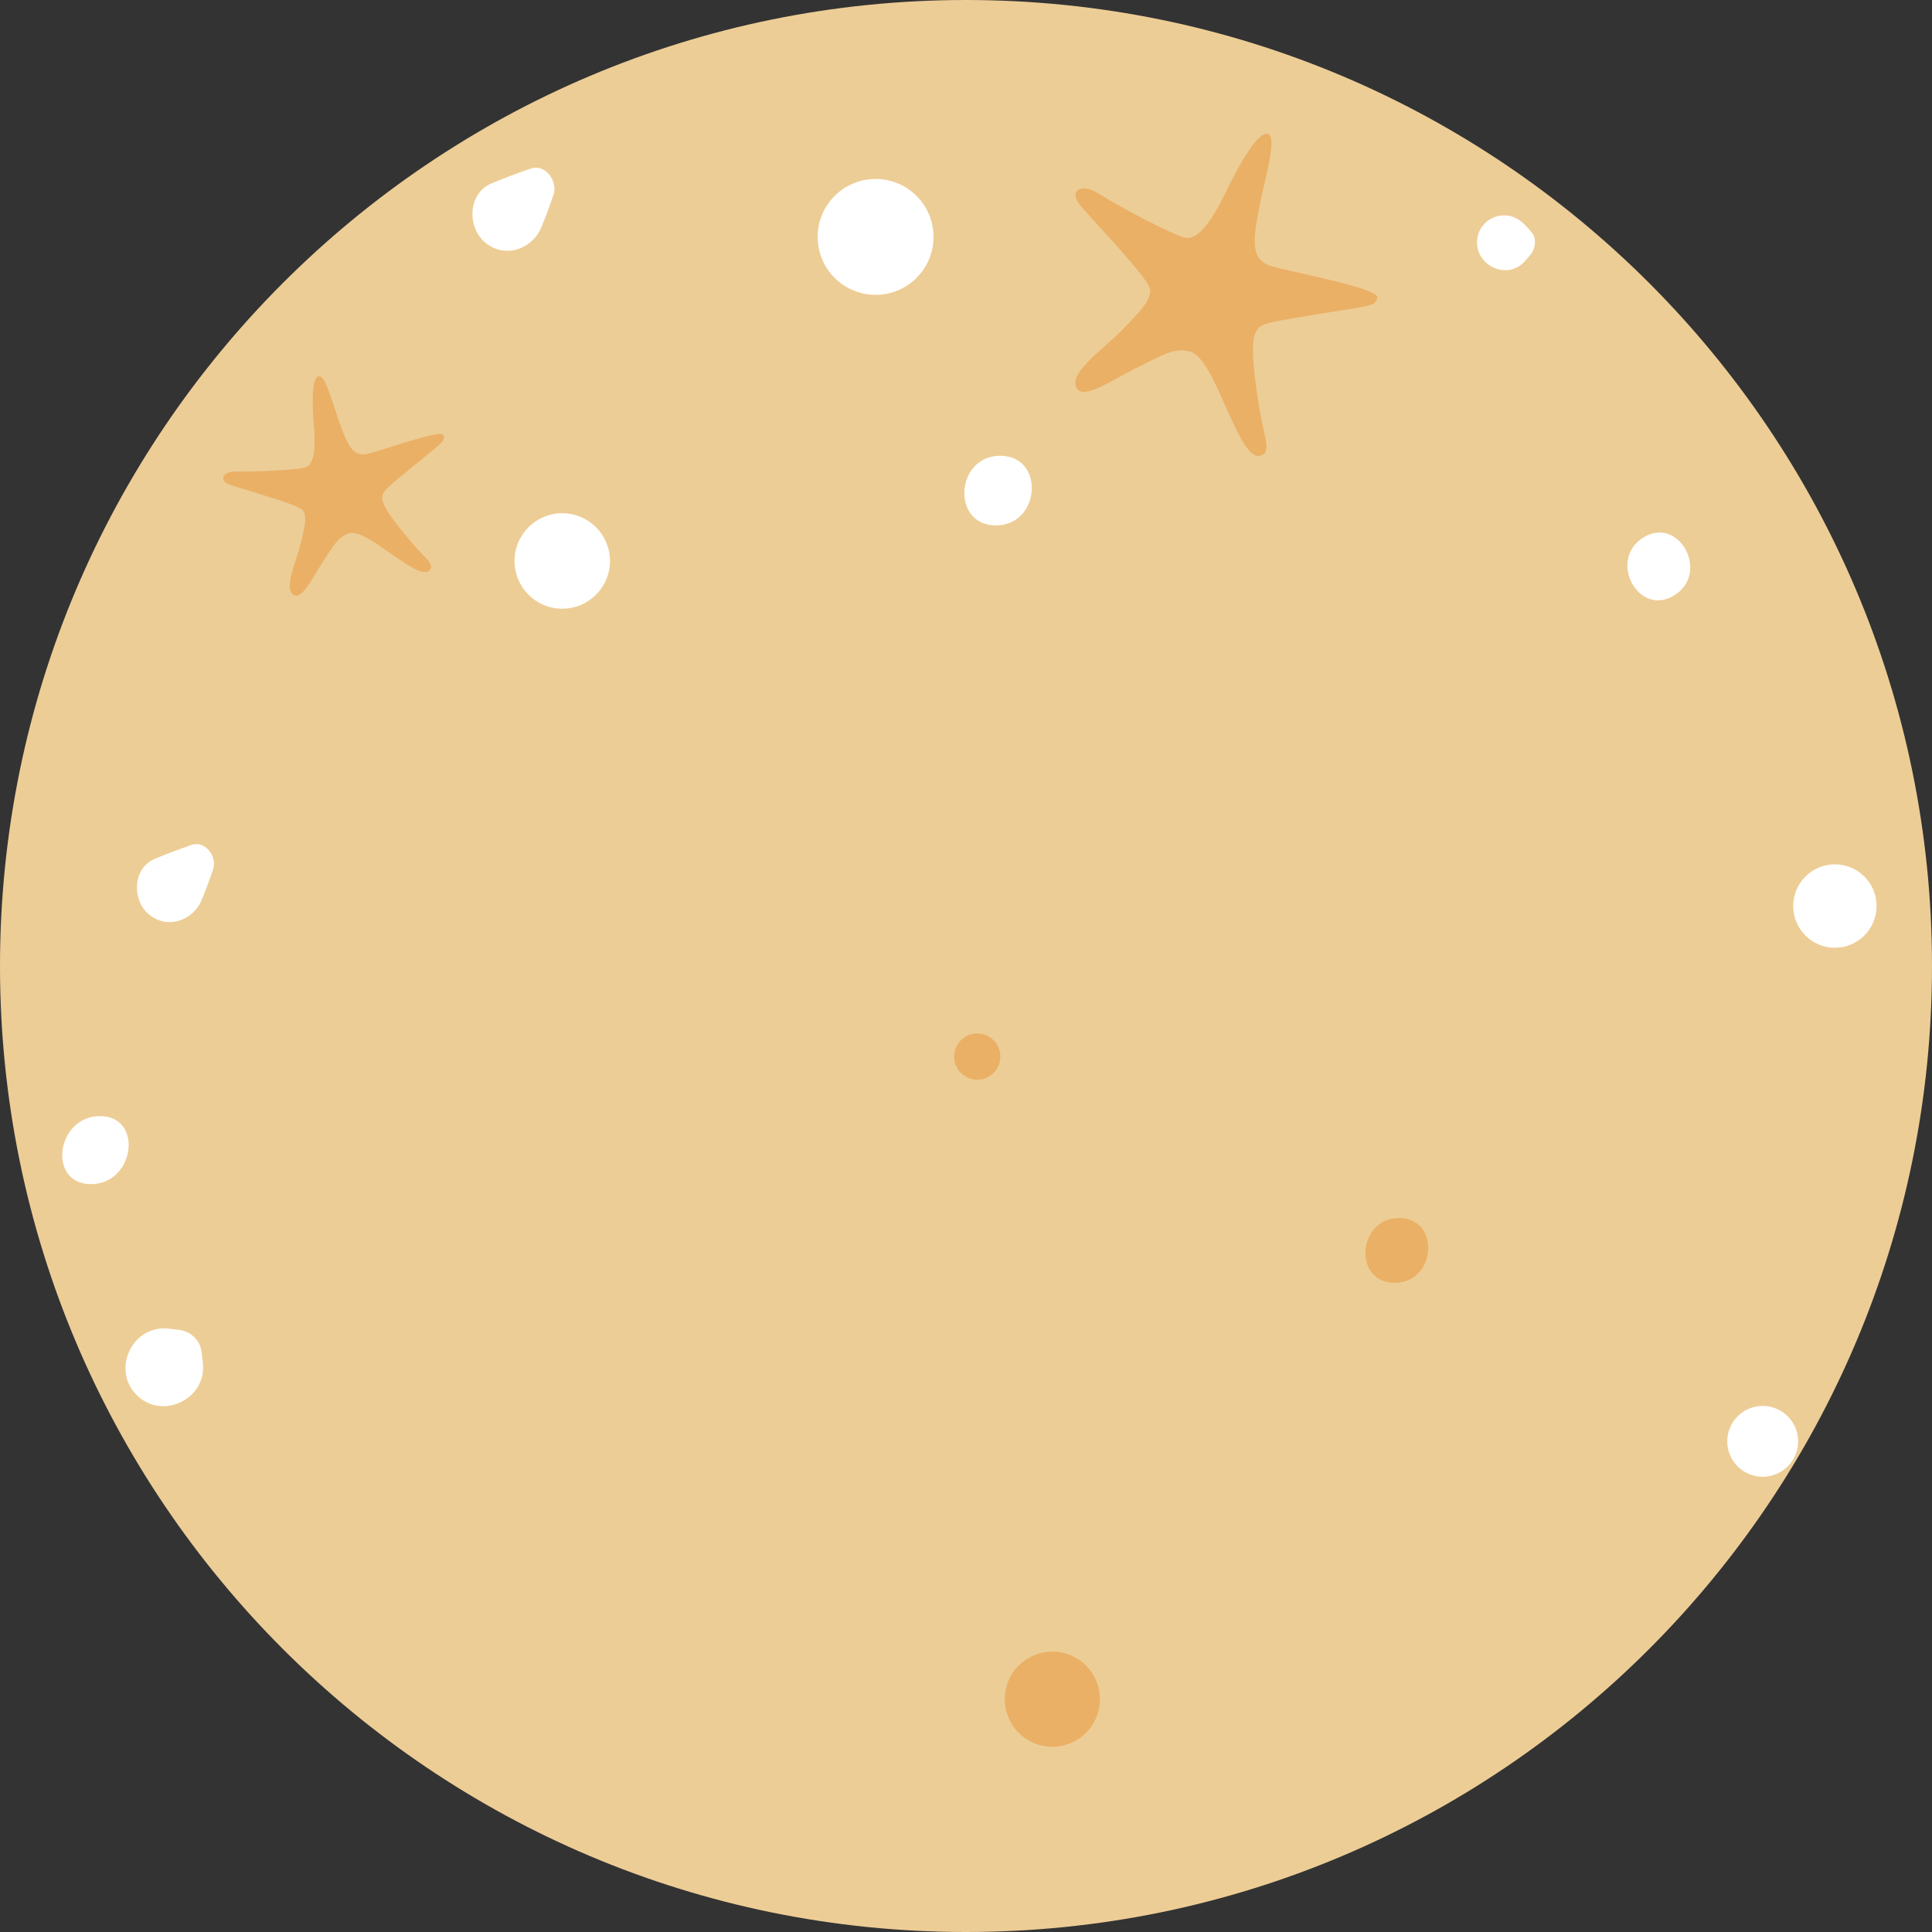 <svg version="1.1" id="图层_1" x="0px" y="0px" width="169.332px" height="169.332px" viewBox="0 0 169.332 169.332" enable-background="new 0 0 169.332 169.332" xml:space="preserve" xmlns="http://www.w3.org/2000/svg" xmlns:xlink="http://www.w3.org/1999/xlink" xmlns:xml="http://www.w3.org/XML/1998/namespace">
  <rect x="0" y="0" width="169.332" height="169.332" fill="#333333" stroke="none"/>
  <path fill="#EDCD96" d="M169.332,84.668c0,46.76-37.904,84.664-84.664,84.664C37.907,169.332,0,131.428,0,84.668
	C0,37.906,37.907,0,84.668,0C131.428,0,169.332,37.906,169.332,84.668z" class="color c1"/>
  <path fill="#EAB066" d="M109.963,29.37c-0.369,1.131,0.01,3.91,0.426,6.486c0.422,2.58,1.112,3.816,0.051,4.088
	c-1.062,0.27-2.11-2.381-2.815-3.854c-0.704-1.469-1.959-4.918-3.322-5.277c-1.358-0.361-2.334,0.264-4.677,1.424
	c-2.345,1.162-4.85,2.977-5.331,1.639c-0.481-1.336,2.531-3.375,4.101-4.998c1.563-1.625,2.502-2.57,2.396-3.531
	c-0.104-0.967-5.271-6.293-6.18-7.428c-0.901-1.137,0.061-1.994,1.746-0.914c1.69,1.077,6.26,3.495,7.424,3.811
	c1.367,0.371,2.693-2.006,3.716-4.102c1.021-2.1,2.758-5.275,3.634-4.979c0.876,0.296-0.329,4.088-0.802,6.658
	c-0.479,2.574-0.778,4.346,1.06,4.916c1.84,0.566,9.442,1.93,9.324,2.76c-0.117,0.832-0.804,0.723-5.232,1.473
	C111.057,28.292,110.335,28.241,109.963,29.37z M32.227,39.778c-1.32,0.308-1.771-0.85-2.406-2.549
	c-0.632-1.697-1.262-4.377-1.9-4.246c-0.637,0.133-0.552,2.636-0.418,4.24c0.135,1.609,0.181,3.492-0.778,3.752
	c-0.819,0.22-4.457,0.392-5.867,0.346c-1.408-0.049-1.683,0.801-0.729,1.158c0.953,0.359,5.998,1.711,6.406,2.246
	c0.408,0.537,0.179,1.429-0.188,2.943c-0.366,1.52-1.46,3.795-0.689,4.42c0.773,0.625,1.641-1.336,2.644-2.852
	c1.002-1.519,1.367-2.23,2.323-2.498c0.955-0.263,2.952,1.344,3.906,1.973c0.953,0.627,2.542,1.836,3.09,1.301
	c0.547-0.535-0.319-1.029-1.498-2.416c-1.18-1.385-2.404-2.906-2.584-3.707c-0.181-0.806,0.273-1.029,2.688-3.033
	c2.412-2.004,2.868-2.184,2.641-2.719C38.641,37.602,33.546,39.467,32.227,39.778z M122.611,106.758
	c-3.645,0-4.043,5.678-0.371,5.678C125.883,112.436,126.282,106.758,122.611,106.758z M94.277,145.291
	c-2.012-1.125-4.551-0.41-5.678,1.596c-1.125,2.01-0.414,4.551,1.598,5.678c2.007,1.125,4.548,0.41,5.675-1.596
	C96.998,148.959,96.282,146.418,94.277,145.291z M85.65,90.58c-1.12,0-2.027,0.907-2.027,2.027c0,1.119,0.907,2.025,2.027,2.025
	c1.119,0,2.025-0.906,2.025-2.025C87.676,91.487,86.77,90.58,85.65,90.58z" class="color c2"/>
  <path fill="#FFFFFF" d="M154.492,123.223c1.715,0,3.105,1.392,3.105,3.105s-1.392,3.105-3.105,3.105
	c-1.715,0-3.105-1.392-3.105-3.105S152.777,123.223,154.492,123.223z M49.279,44.985c2.311,0,4.183,1.873,4.183,4.183
	s-1.873,4.183-4.183,4.183s-4.183-1.873-4.183-4.183S46.969,44.985,49.279,44.985z M76.742,15.687c2.804,0,5.077,2.273,5.077,5.077
	c0,2.804-2.273,5.077-5.077,5.077c-2.804,0-5.077-2.273-5.077-5.077C71.665,17.96,73.938,15.687,76.742,15.687z M164.475,79.408
	c0,2.02-1.637,3.658-3.654,3.658c-2.021,0-3.653-1.639-3.653-3.658c0-2.016,1.636-3.652,3.653-3.652S164.475,77.393,164.475,79.408z
	 M17.778,119.406c-0.04-0.316-0.076-0.635-0.114-0.949c-0.118-0.961-0.947-1.766-1.903-1.885c-0.32-0.037-0.641-0.076-0.962-0.119
	c-3.18-0.383-5.062,3.574-2.828,5.809C14.229,124.521,18.167,122.609,17.778,119.406z M8.751,97.822
	c-3.823,0-4.63,5.963-0.771,5.963C11.803,103.785,12.609,97.822,8.751,97.822z M134.264,20.396
	c-0.136-0.158-0.271-0.314-0.408-0.477c-0.67-0.77-1.472-1.191-2.5-0.994c-1.063,0.207-1.866,1.145-1.903,2.229
	c-0.073,2.209,2.741,3.451,4.235,1.693l0.474-0.551C134.559,21.822,134.709,20.912,134.264,20.396z M87.664,39.947
	c-3.925,0-4.317,6.104-0.377,6.104C91.213,46.051,91.604,39.947,87.664,39.947z M16.792,74.053
	c-1.088,0.377-2.155,0.775-3.216,1.217c-1.953,0.809-2.028,3.564-0.577,4.826c1.617,1.404,3.923,0.639,4.696-1.26
	c0.361-0.879,0.685-1.758,0.985-2.656C19.042,75.107,18.017,73.633,16.792,74.053z M46.509,14.777
	c-1.158,0.402-2.294,0.826-3.423,1.295c-2.079,0.863-2.159,3.795-0.614,5.139c1.721,1.496,4.176,0.68,4.999-1.34
	C47.855,18.933,48.2,18,48.52,17.043C48.904,15.9,47.813,14.33,46.509,14.777z M144.021,47.119
	c-3.131,1.951-0.408,7.018,2.731,5.057C149.889,50.225,147.166,45.16,144.021,47.119z" class="color c3"/>
</svg>